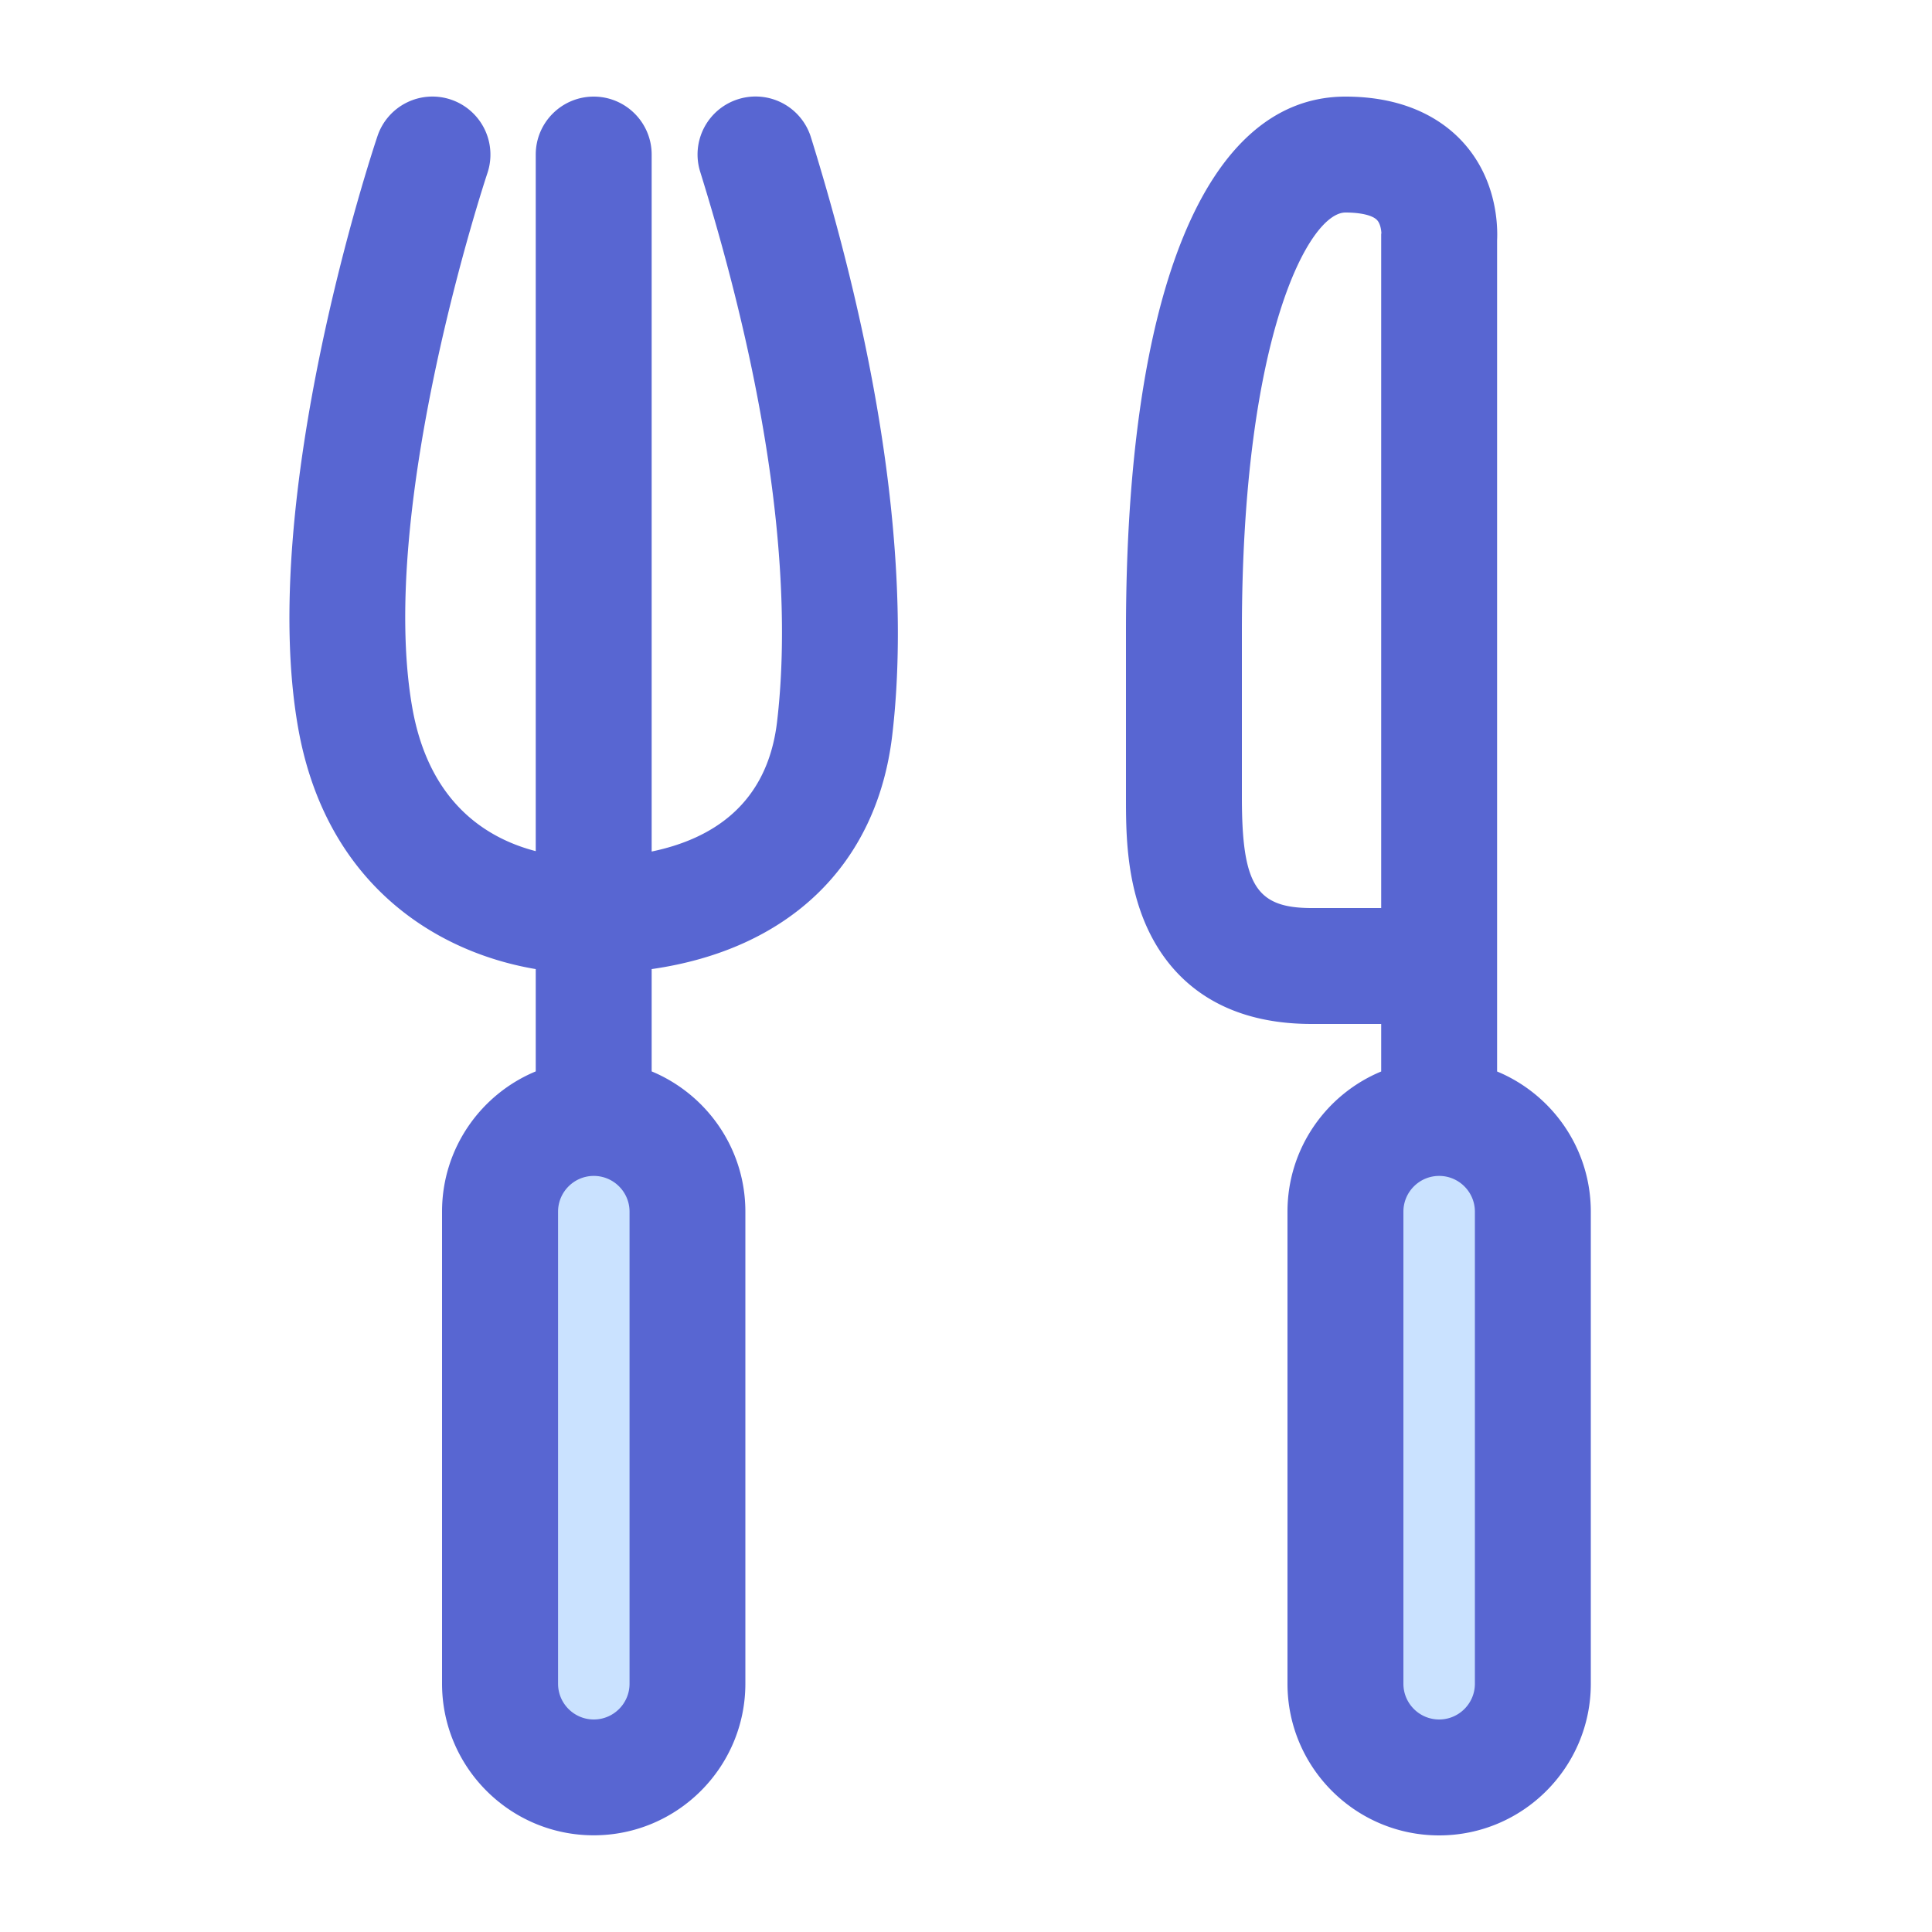 <?xml version="1.0" standalone="no"?><!DOCTYPE svg PUBLIC "-//W3C//DTD SVG 1.1//EN" "http://www.w3.org/Graphics/SVG/1.1/DTD/svg11.dtd"><svg t="1754024859399" class="icon" viewBox="0 0 1024 1024" version="1.1" xmlns="http://www.w3.org/2000/svg" p-id="1998" xmlns:xlink="http://www.w3.org/1999/xlink" width="200" height="200"><path d="M314.675 942.08c-27.443 0-49.664-22.221-49.664-49.664v-250.214c0-27.443 22.221-49.664 49.664-49.664 27.443 0 49.664 22.221 49.664 49.664v250.214c0.051 27.443-22.221 49.664-49.664 49.664zM762.88 942.08c-27.443 0-49.664-22.221-49.664-49.664v-250.214c0-27.443 22.221-49.664 49.664-49.664 27.443 0 49.664 22.221 49.664 49.664v250.214c0 27.443-22.221 49.664-49.664 49.664z" fill="#CAE2FF" p-id="1999"></path><path d="M793.498 567.91V127.386c0.358-7.782-0.051-32.051-17.92-51.814-10.035-11.11-29.03-24.371-62.464-24.371-73.933 0-116.326 103.27-116.326 283.392v87.962c0 17.818 0 44.698 11.315 69.325 10.65 23.194 34.406 50.842 87.091 50.842h36.864v25.19c-29.133 12.083-49.664 40.806-49.664 74.291v250.214c0 44.339 36.045 80.384 80.384 80.384s80.384-36.045 80.384-80.384v-250.214c0-33.485-20.531-62.208-49.664-74.291zM695.194 481.28c-29.389 0-36.966-12.083-36.966-58.726V334.592c0-156.826 35.738-221.952 54.886-221.952 8.09 0 14.387 1.485 16.742 3.994 1.792 1.894 2.253 5.427 2.304 7.014l-0.102 0.358V481.28h-36.864z m86.528 411.136c0 10.445-8.499 18.944-18.944 18.944s-18.944-8.499-18.944-18.944v-250.214c0-10.445 8.499-18.944 18.944-18.944s18.944 8.499 18.944 18.944v250.214zM429.824 72.806a30.72 30.72 0 0 0-38.451-20.275 30.72 30.72 0 0 0-20.275 38.451l0.256 0.819c44.851 144.64 46.746 237.978 40.499 290.816-5.222 43.878-34.611 62.106-66.458 68.71V81.92c0-16.947-13.773-30.72-30.72-30.72s-30.72 13.773-30.72 30.72v369.203c-25.702-6.656-56.525-25.395-65.434-76.032-18.79-106.854 39.219-281.6 39.834-283.392a30.776 30.776 0 0 0-19.354-38.912 30.71 30.71 0 0 0-38.912 19.302c-2.611 7.731-63.642 191.283-42.086 313.6 14.438 81.971 71.987 118.835 125.952 127.949v54.221c-29.133 12.083-49.664 40.806-49.664 74.291v250.214c0 44.339 36.045 80.384 80.384 80.384s80.384-36.045 80.384-80.384v-250.214c0-33.434-20.531-62.157-49.664-74.291v-54.221c72.499-10.394 119.296-54.989 127.488-123.75 6.963-58.726 5.222-161.28-42.803-316.262l-0.256-0.819zM333.67 892.416c0 10.445-8.499 18.944-18.944 18.944s-18.944-8.499-18.944-18.944v-250.214c0-10.445 8.499-18.944 18.944-18.944s18.944 8.499 18.944 18.944v250.214z" fill="#5866D2" p-id="2000"></path></svg>